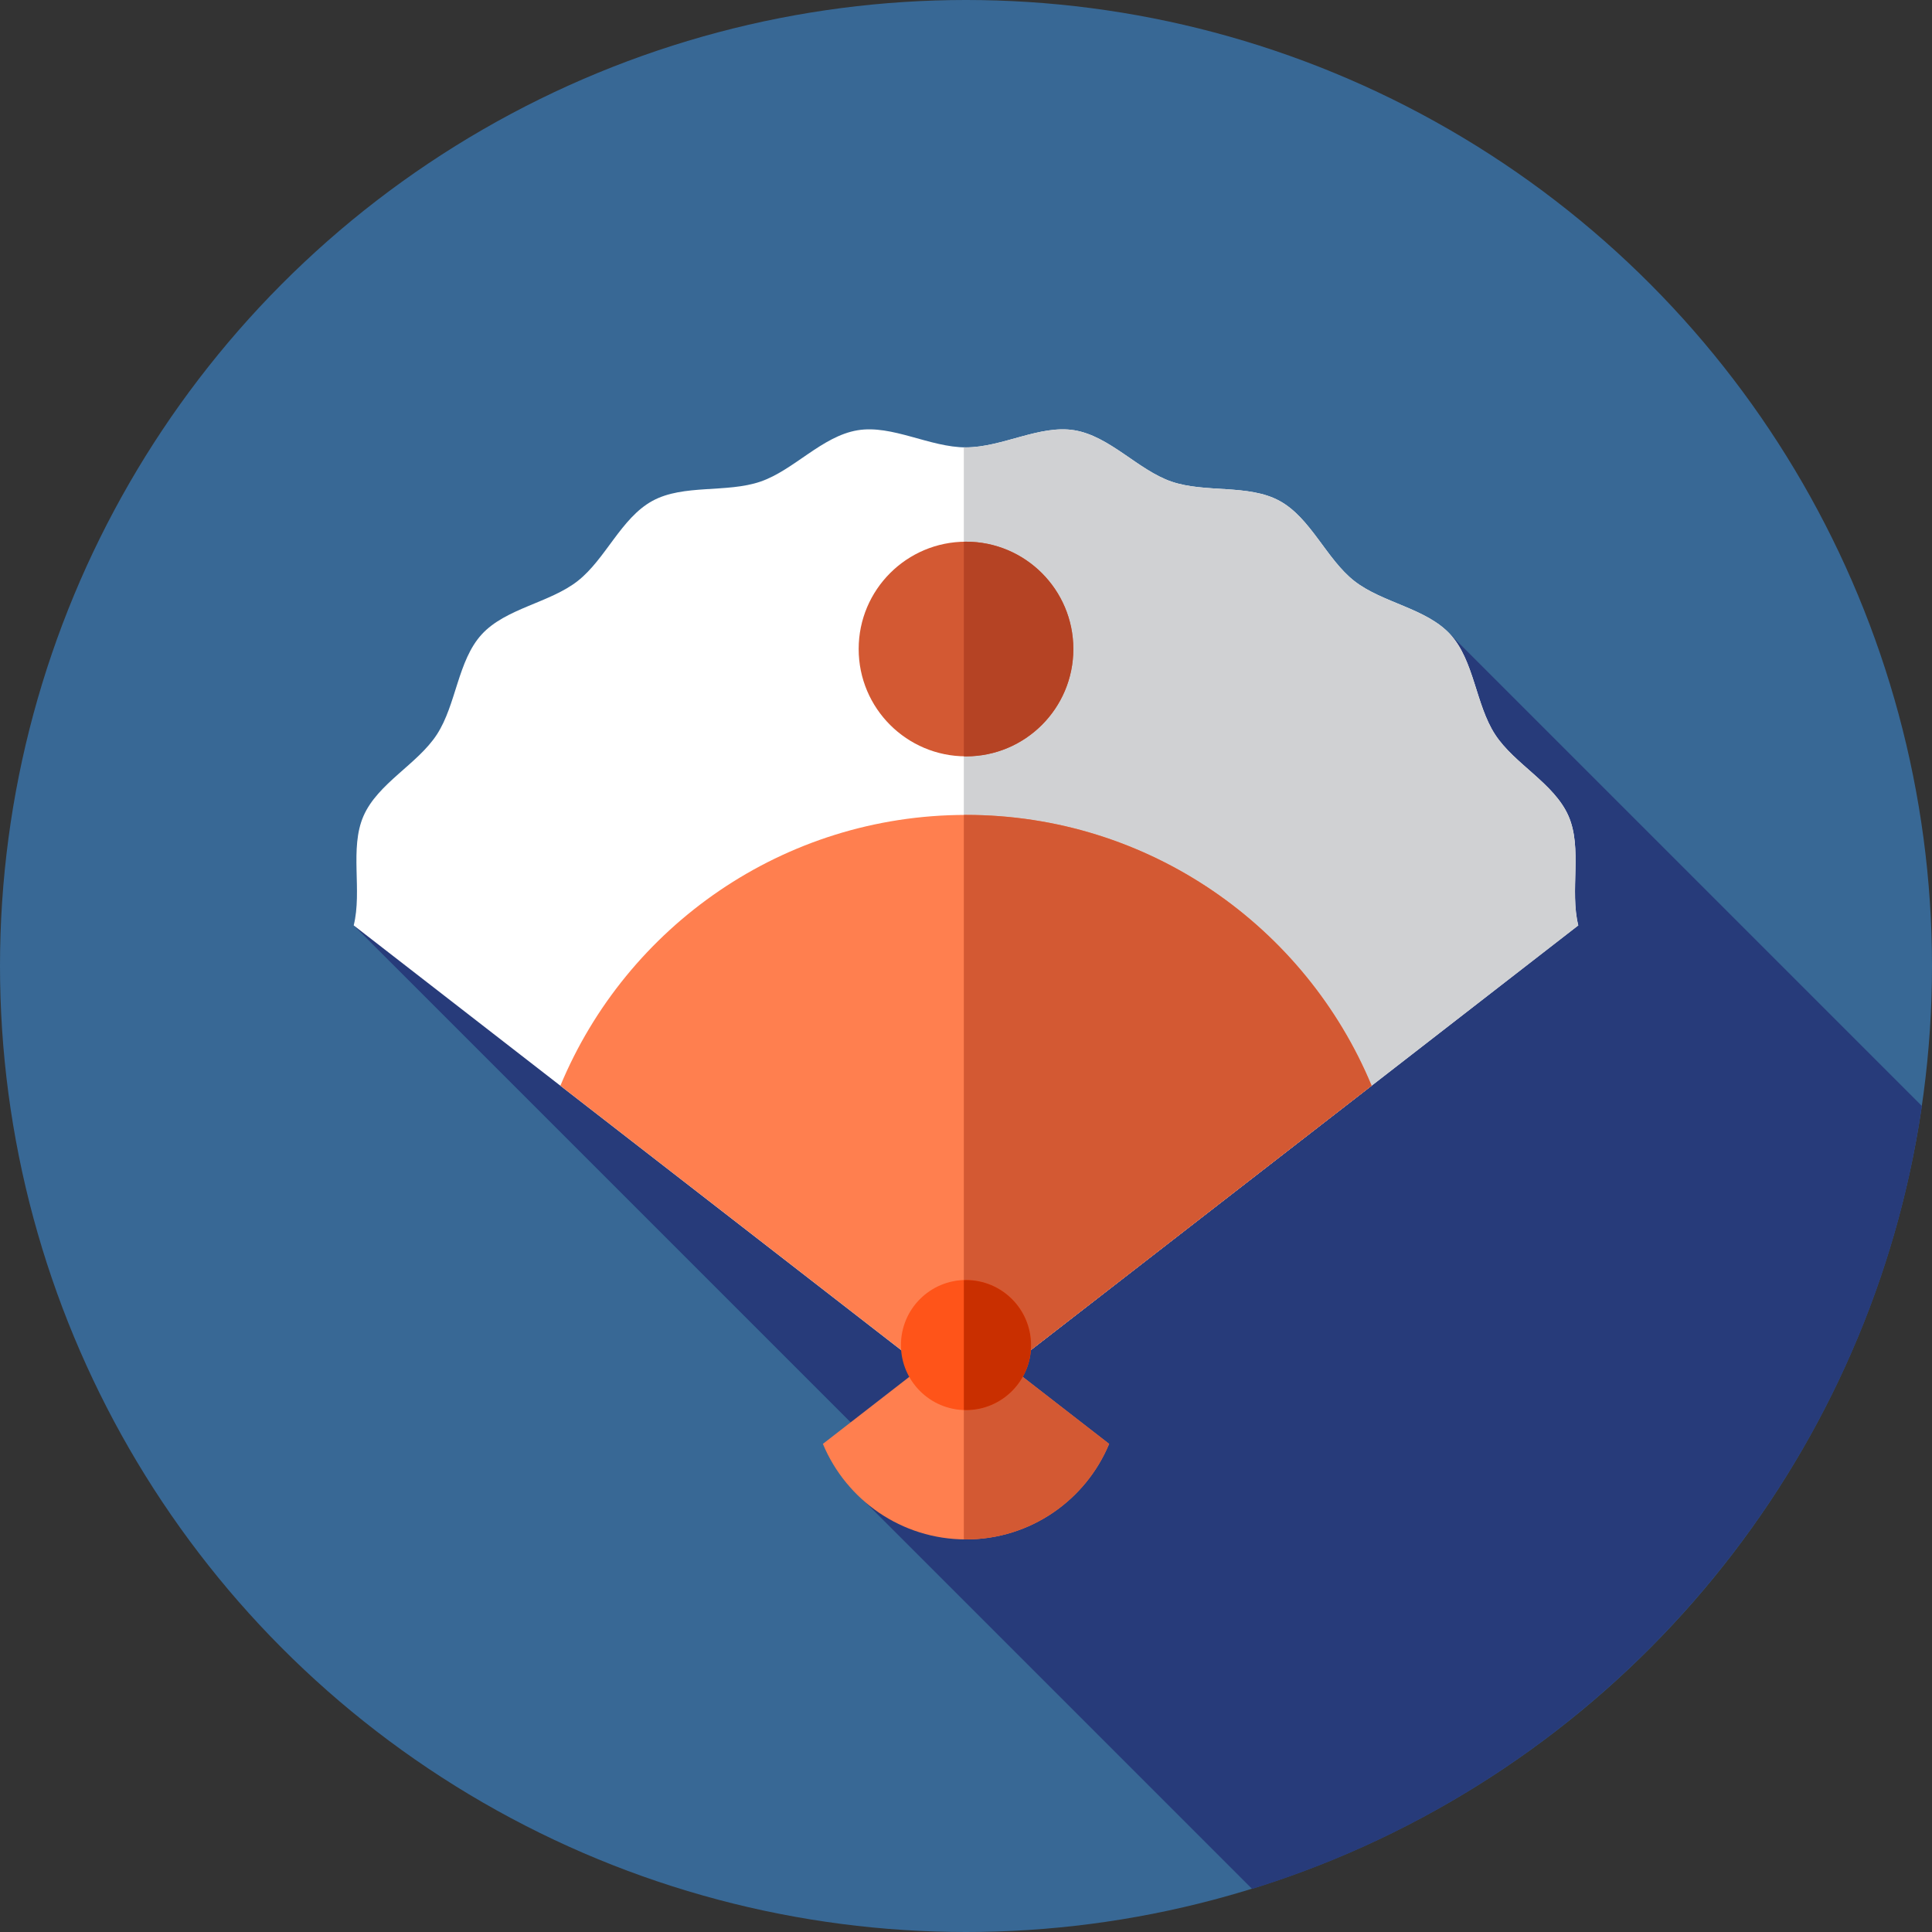 <?xml version="1.0" encoding="iso-8859-1"?>
<!-- Generator: Adobe Illustrator 19.0.0, SVG Export Plug-In . SVG Version: 6.00 Build 0)  -->
<svg version="1.1" id="Layer_1" xmlns="http://www.w3.org/2000/svg" xmlns:xlink="http://www.w3.org/1999/xlink" x="0px" y="0px"
	 viewBox="0 0 512 512" style="enable-background:new 0 0 512 512;" xml:space="preserve">
<rect x="0" y="0" width="512" height="512" fill="#333333" stroke="none"/>
<circle style="fill:#386895;" cx="256" cy="256" r="256"/>
<path style="fill:#273B7A;" d="M331.821,500.583c92.929-28.775,163.204-109.059,177.493-207.484L384.329,168.114l-229.412,43.013
	l-61.176,34.111l142.331,142.331l-11.362,5.903L331.821,500.583z"/>
<path style="fill:#FFFFFF;" d="M418.259,245.238c-2.301-9.238,1.152-20.392-2.586-28.967c-3.789-8.694-14.331-13.75-19.454-21.618
	c-5.158-7.921-5.527-19.601-11.89-26.54c-6.373-6.949-17.979-8.321-25.416-14.136c-7.408-5.792-11.533-16.732-19.849-21.256
	c-8.233-4.479-19.647-2.01-28.631-5.101c-8.826-3.038-16.293-12.033-25.707-13.596c-9.163-1.522-19.135,4.536-28.729,4.536
	c-9.594,0-19.568-6.058-28.731-4.536c-9.414,1.564-16.88,10.559-25.707,13.596c-8.983,3.091-20.396,0.624-28.631,5.103
	c-8.316,4.524-12.441,15.462-19.849,21.256c-7.435,5.815-19.042,7.189-25.416,14.136c-6.365,6.939-6.732,18.618-11.89,26.54
	c-5.123,7.868-15.665,12.924-19.453,21.618c-3.737,8.575-0.284,19.727-2.586,28.967l162.259,125.874L418.259,245.238z"/>
<path style="fill:#D0D1D3;" d="M418.259,245.238c-2.301-9.238,1.152-20.392-2.586-28.967c-3.789-8.694-14.331-13.75-19.454-21.618
	c-5.158-7.921-5.527-19.601-11.89-26.54c-6.373-6.949-17.979-8.321-25.416-14.136c-7.408-5.792-11.533-16.732-19.849-21.256
	c-8.233-4.479-19.647-2.01-28.631-5.101c-8.826-3.038-16.293-12.033-25.707-13.596c-9.163-1.522-19.135,4.536-28.731,4.536
	c-0.191,0-0.383-0.017-0.574-0.022v252.128l0.574,0.445L418.259,245.238z"/>
<circle style="fill:#D35933;" cx="256" cy="171.994" r="28.444"/>
<path style="fill:#B54324;" d="M256,143.555c-0.193,0-0.381,0.026-0.574,0.029v56.83c0.193,0.003,0.381,0.029,0.574,0.029
	c15.71,0,28.444-12.734,28.444-28.444C284.444,156.291,271.71,143.555,256,143.555z"/>
<path style="fill:#FF7F4F;" d="M363.492,287.723c-17.501-42.129-59.03-71.763-107.492-71.763s-89.993,29.634-107.492,71.763
	l95.963,74.443l-26.396,20.477c6.175,14.863,20.826,25.319,37.926,25.319s31.751-10.456,37.926-25.319l-26.396-20.477
	L363.492,287.723z"/>
<path style="fill:#D35933;" d="M363.492,287.723c-17.501-42.129-59.03-71.763-107.492-71.763c-0.193,0-0.383,0.01-0.574,0.01
	v191.971c0.193,0.003,0.381,0.022,0.574,0.022c17.099,0,31.751-10.456,37.926-25.319l-26.396-20.477L363.492,287.723z"/>
<circle style="fill:#FF5419;" cx="256" cy="356.452" r="17.239"/>
<path style="fill:#C92F00;" d="M256,339.218c-0.193,0-0.381,0.022-0.574,0.029v34.42c0.193,0.007,0.381,0.029,0.574,0.029
	c9.521,0,17.239-7.718,17.239-17.239C273.239,346.936,265.521,339.218,256,339.218z"/>
<g>
</g>
<g>
</g>
<g>
</g>
<g>
</g>
<g>
</g>
<g>
</g>
<g>
</g>
<g>
</g>
<g>
</g>
<g>
</g>
<g>
</g>
<g>
</g>
<g>
</g>
<g>
</g>
<g>
</g>
</svg>
